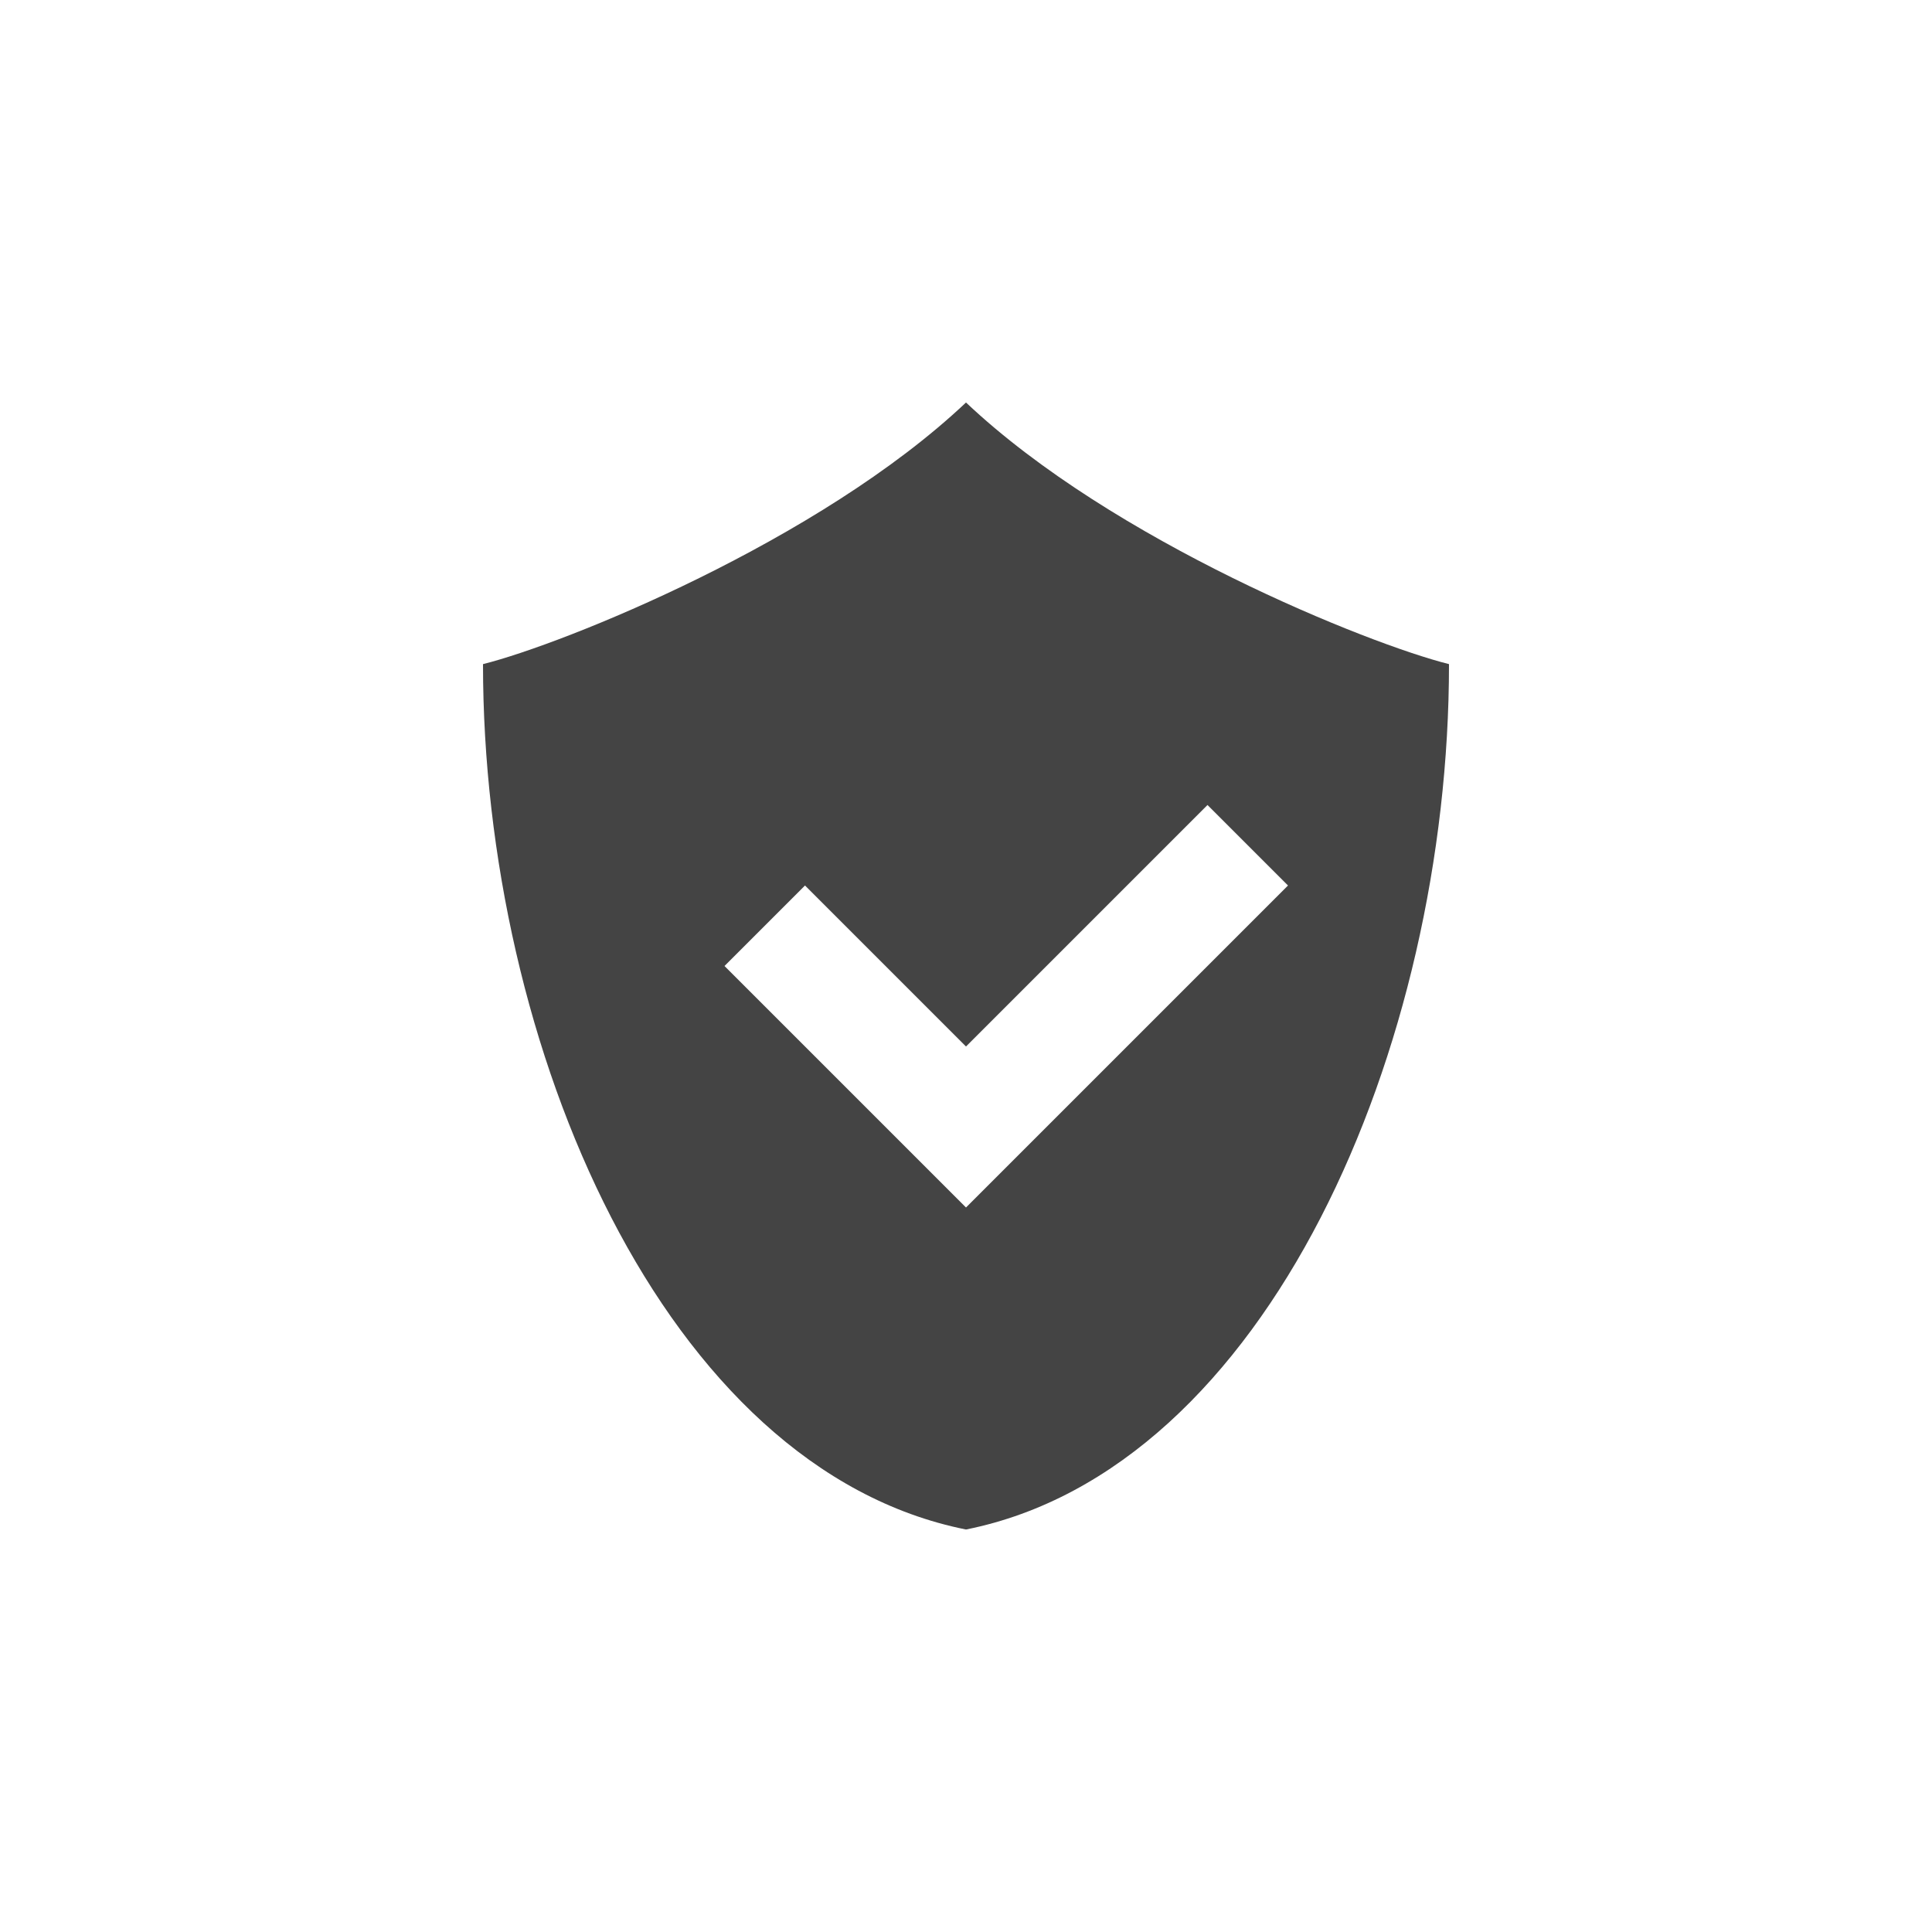 <svg xmlns="http://www.w3.org/2000/svg" width="24" height="24" version="1.1">
 <defs>
  <style id="current-color-scheme" type="text/css">
   .ColorScheme-Text { color:#444444; } .ColorScheme-Highlight { color:#4285f4; } .ColorScheme-NeutralText { color:#ff9800; } .ColorScheme-PositiveText { color:#4caf50; } .ColorScheme-NegativeText { color:#f44336; }
  </style>
 </defs>
 <path style="fill:currentColor" class="ColorScheme-Text" d="M 12,5 C 10.175,6.725 7,8 6,8.25 6,13 8.25,18.25 12,19 15.75,18.25 18,13 18,8.25 17,8 13.825,6.725 12,5 Z m 3,5 1,1 -4,4 -3,-3 1,-1 2,2 z"/>
</svg>
